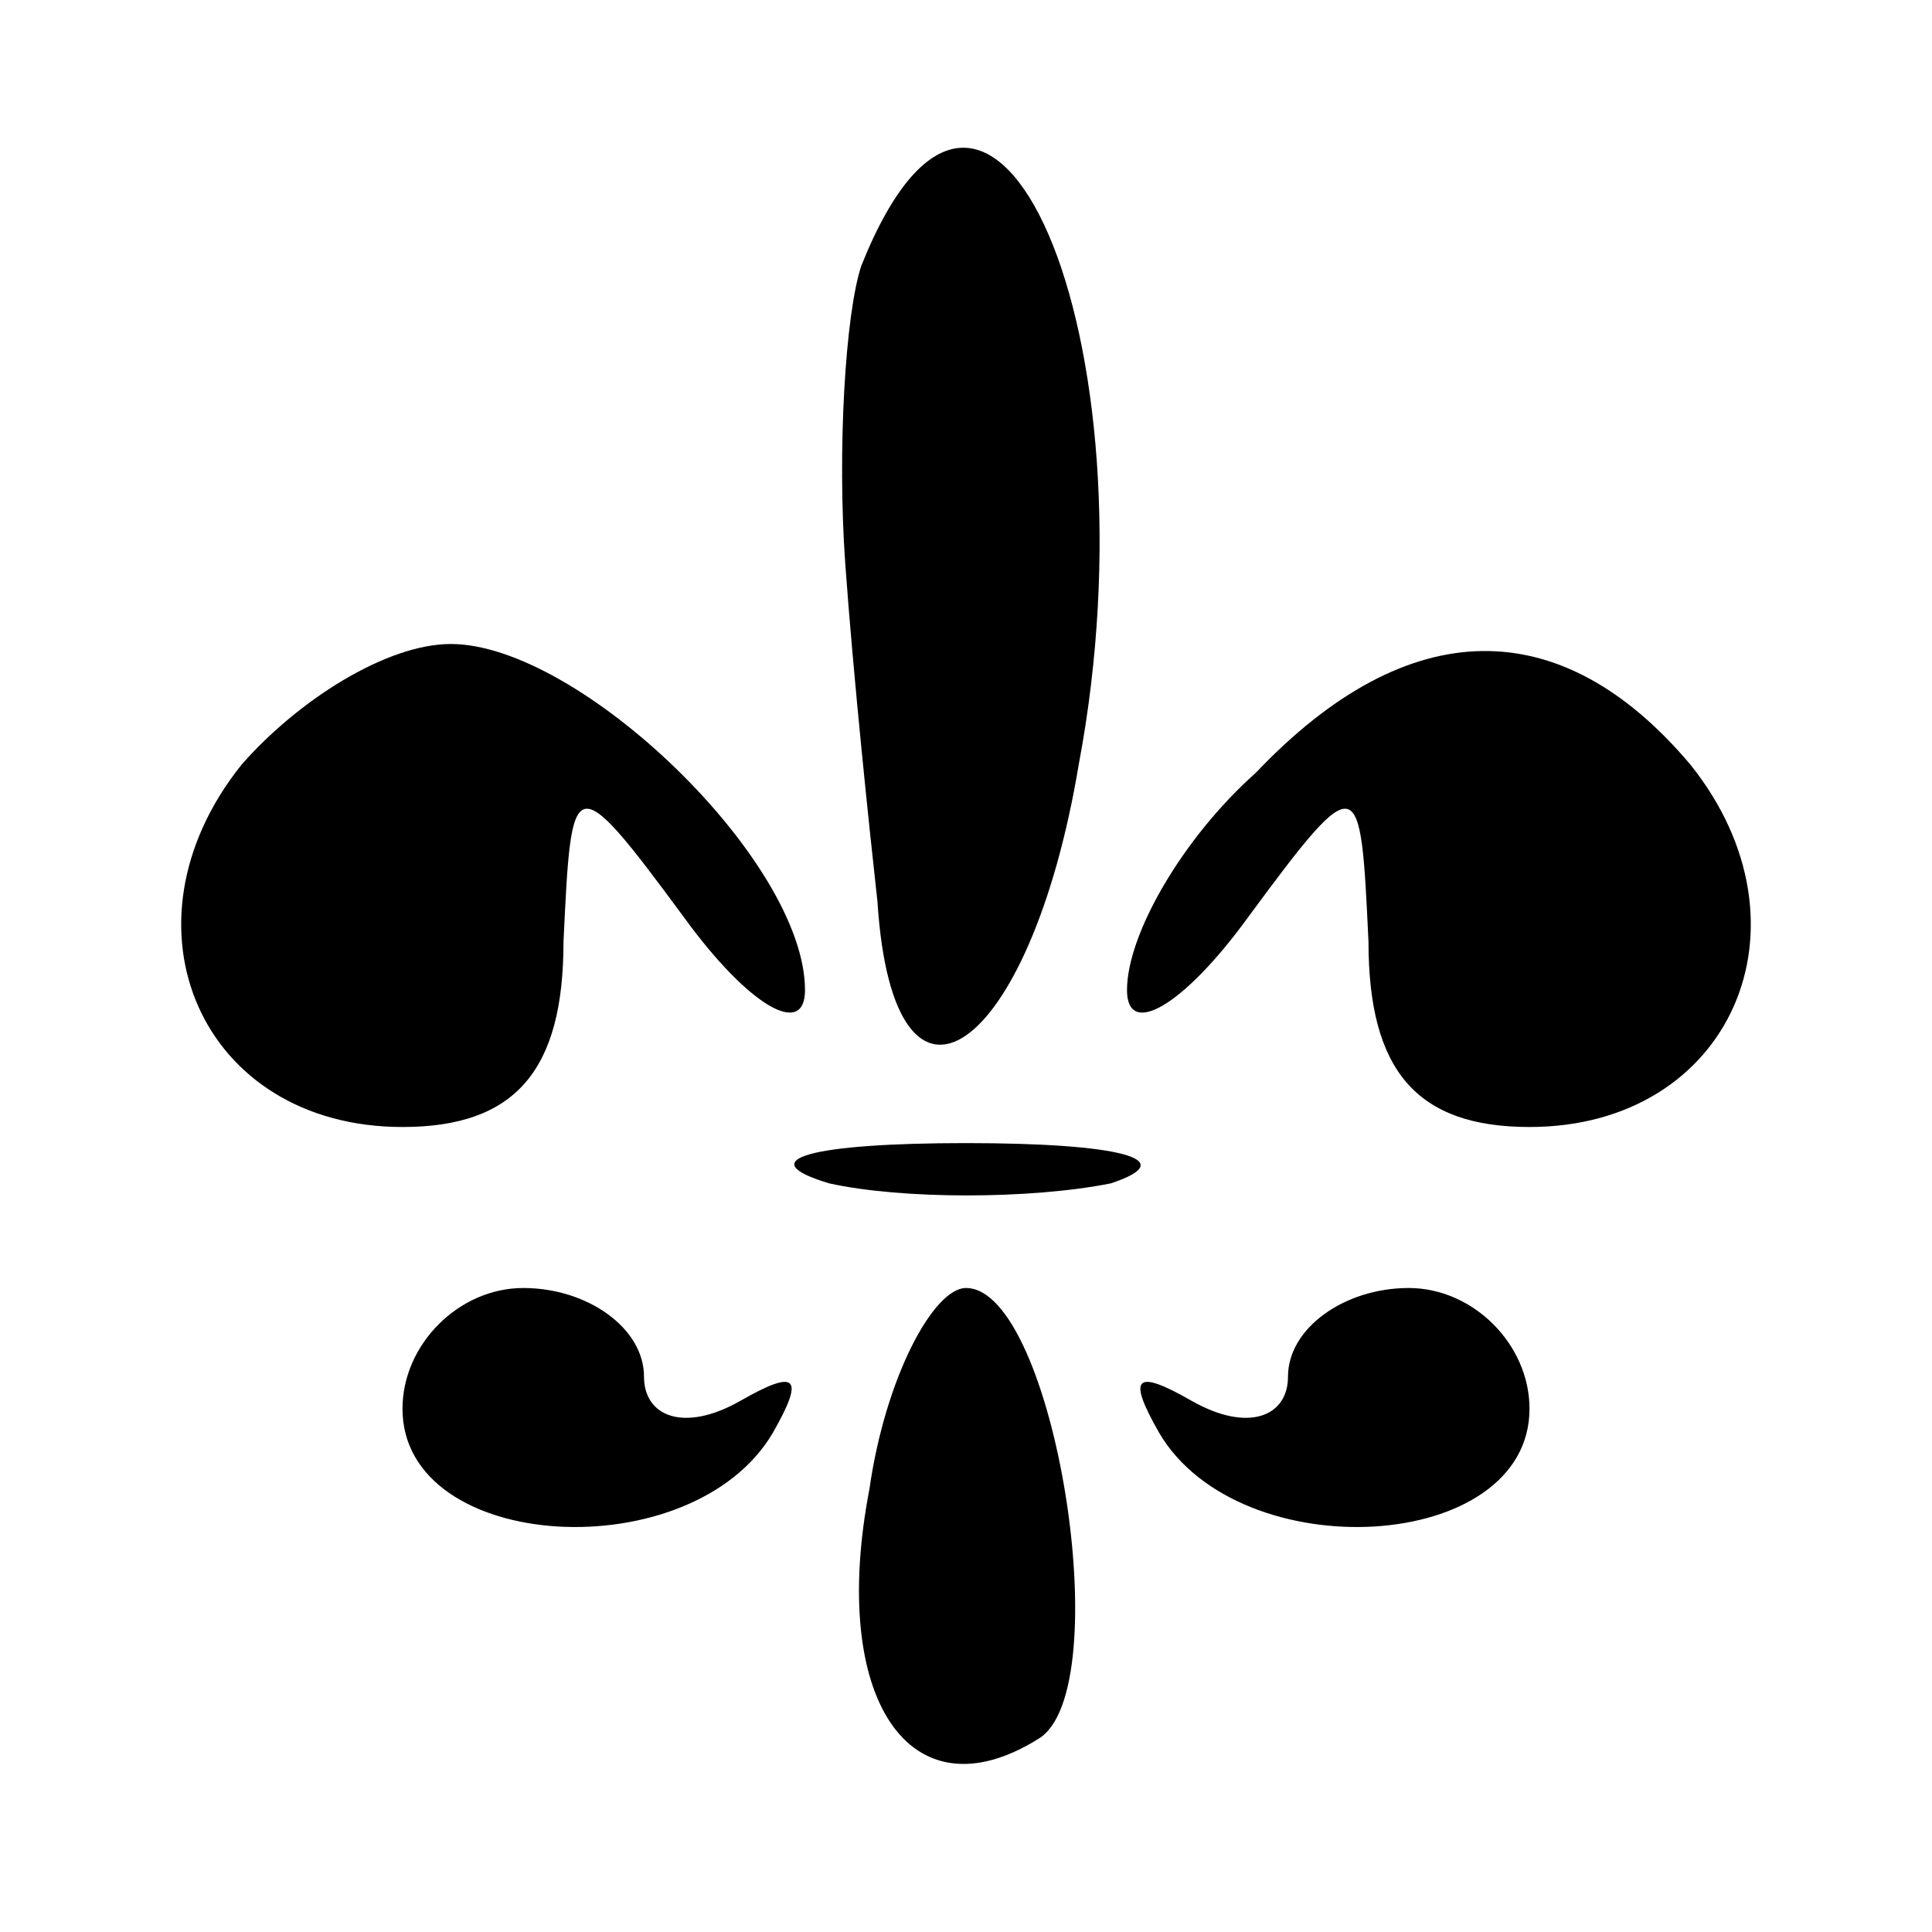 <?xml version="1.0" standalone="no"?>
<!DOCTYPE svg PUBLIC "-//W3C//DTD SVG 20010904//EN"
 "http://www.w3.org/TR/2001/REC-SVG-20010904/DTD/svg10.dtd">
<svg version="1.0" xmlns="http://www.w3.org/2000/svg"
 width="24pt" height="24pt" viewBox="0 0 24 24"
 preserveAspectRatio="xMidYMid meet">

<g transform="translate(0,24) scale(0.1,-0.1)"
fill="#000000" stroke="none">
<path d="M107 207 c-2 -6 -3 -23 -2 -37 1 -14 3 -33 4 -42 2 -31 19 -19 25 17
10 53 -11 102 -27 62z"/>
<path d="M30 145 c-16 -20 -5 -45 20 -45 14 0 20 7 20 23 1 21 1 22 15 3 8
-11 15 -15 15 -9 0 16 -28 43 -44 43 -8 0 -19 -7 -26 -15z"/>
<path d="M156 144 c-9 -8 -16 -20 -16 -27 0 -6 7 -2 15 9 14 19 14 18 15 -3 0
-16 6 -23 20 -23 25 0 36 25 20 45 -16 19 -35 19 -54 -1z"/>
<path d="M103 93 c9 -2 25 -2 35 0 9 3 1 5 -18 5 -19 0 -27 -2 -17 -5z"/>
<path d="M50 65 c0 -18 36 -20 46 -3 4 7 3 8 -4 4 -7 -4 -12 -2 -12 3 0 6 -7
11 -15 11 -8 0 -15 -7 -15 -15z"/>
<path d="M108 55 c-5 -26 5 -41 21 -31 10 6 2 56 -9 56 -4 0 -10 -11 -12 -25z"/>
<path d="M160 69 c0 -5 -5 -7 -12 -3 -7 4 -8 3 -4 -4 10 -17 46 -15 46 3 0 8
-7 15 -15 15 -8 0 -15 -5 -15 -11z"/>
</g>
</svg>

